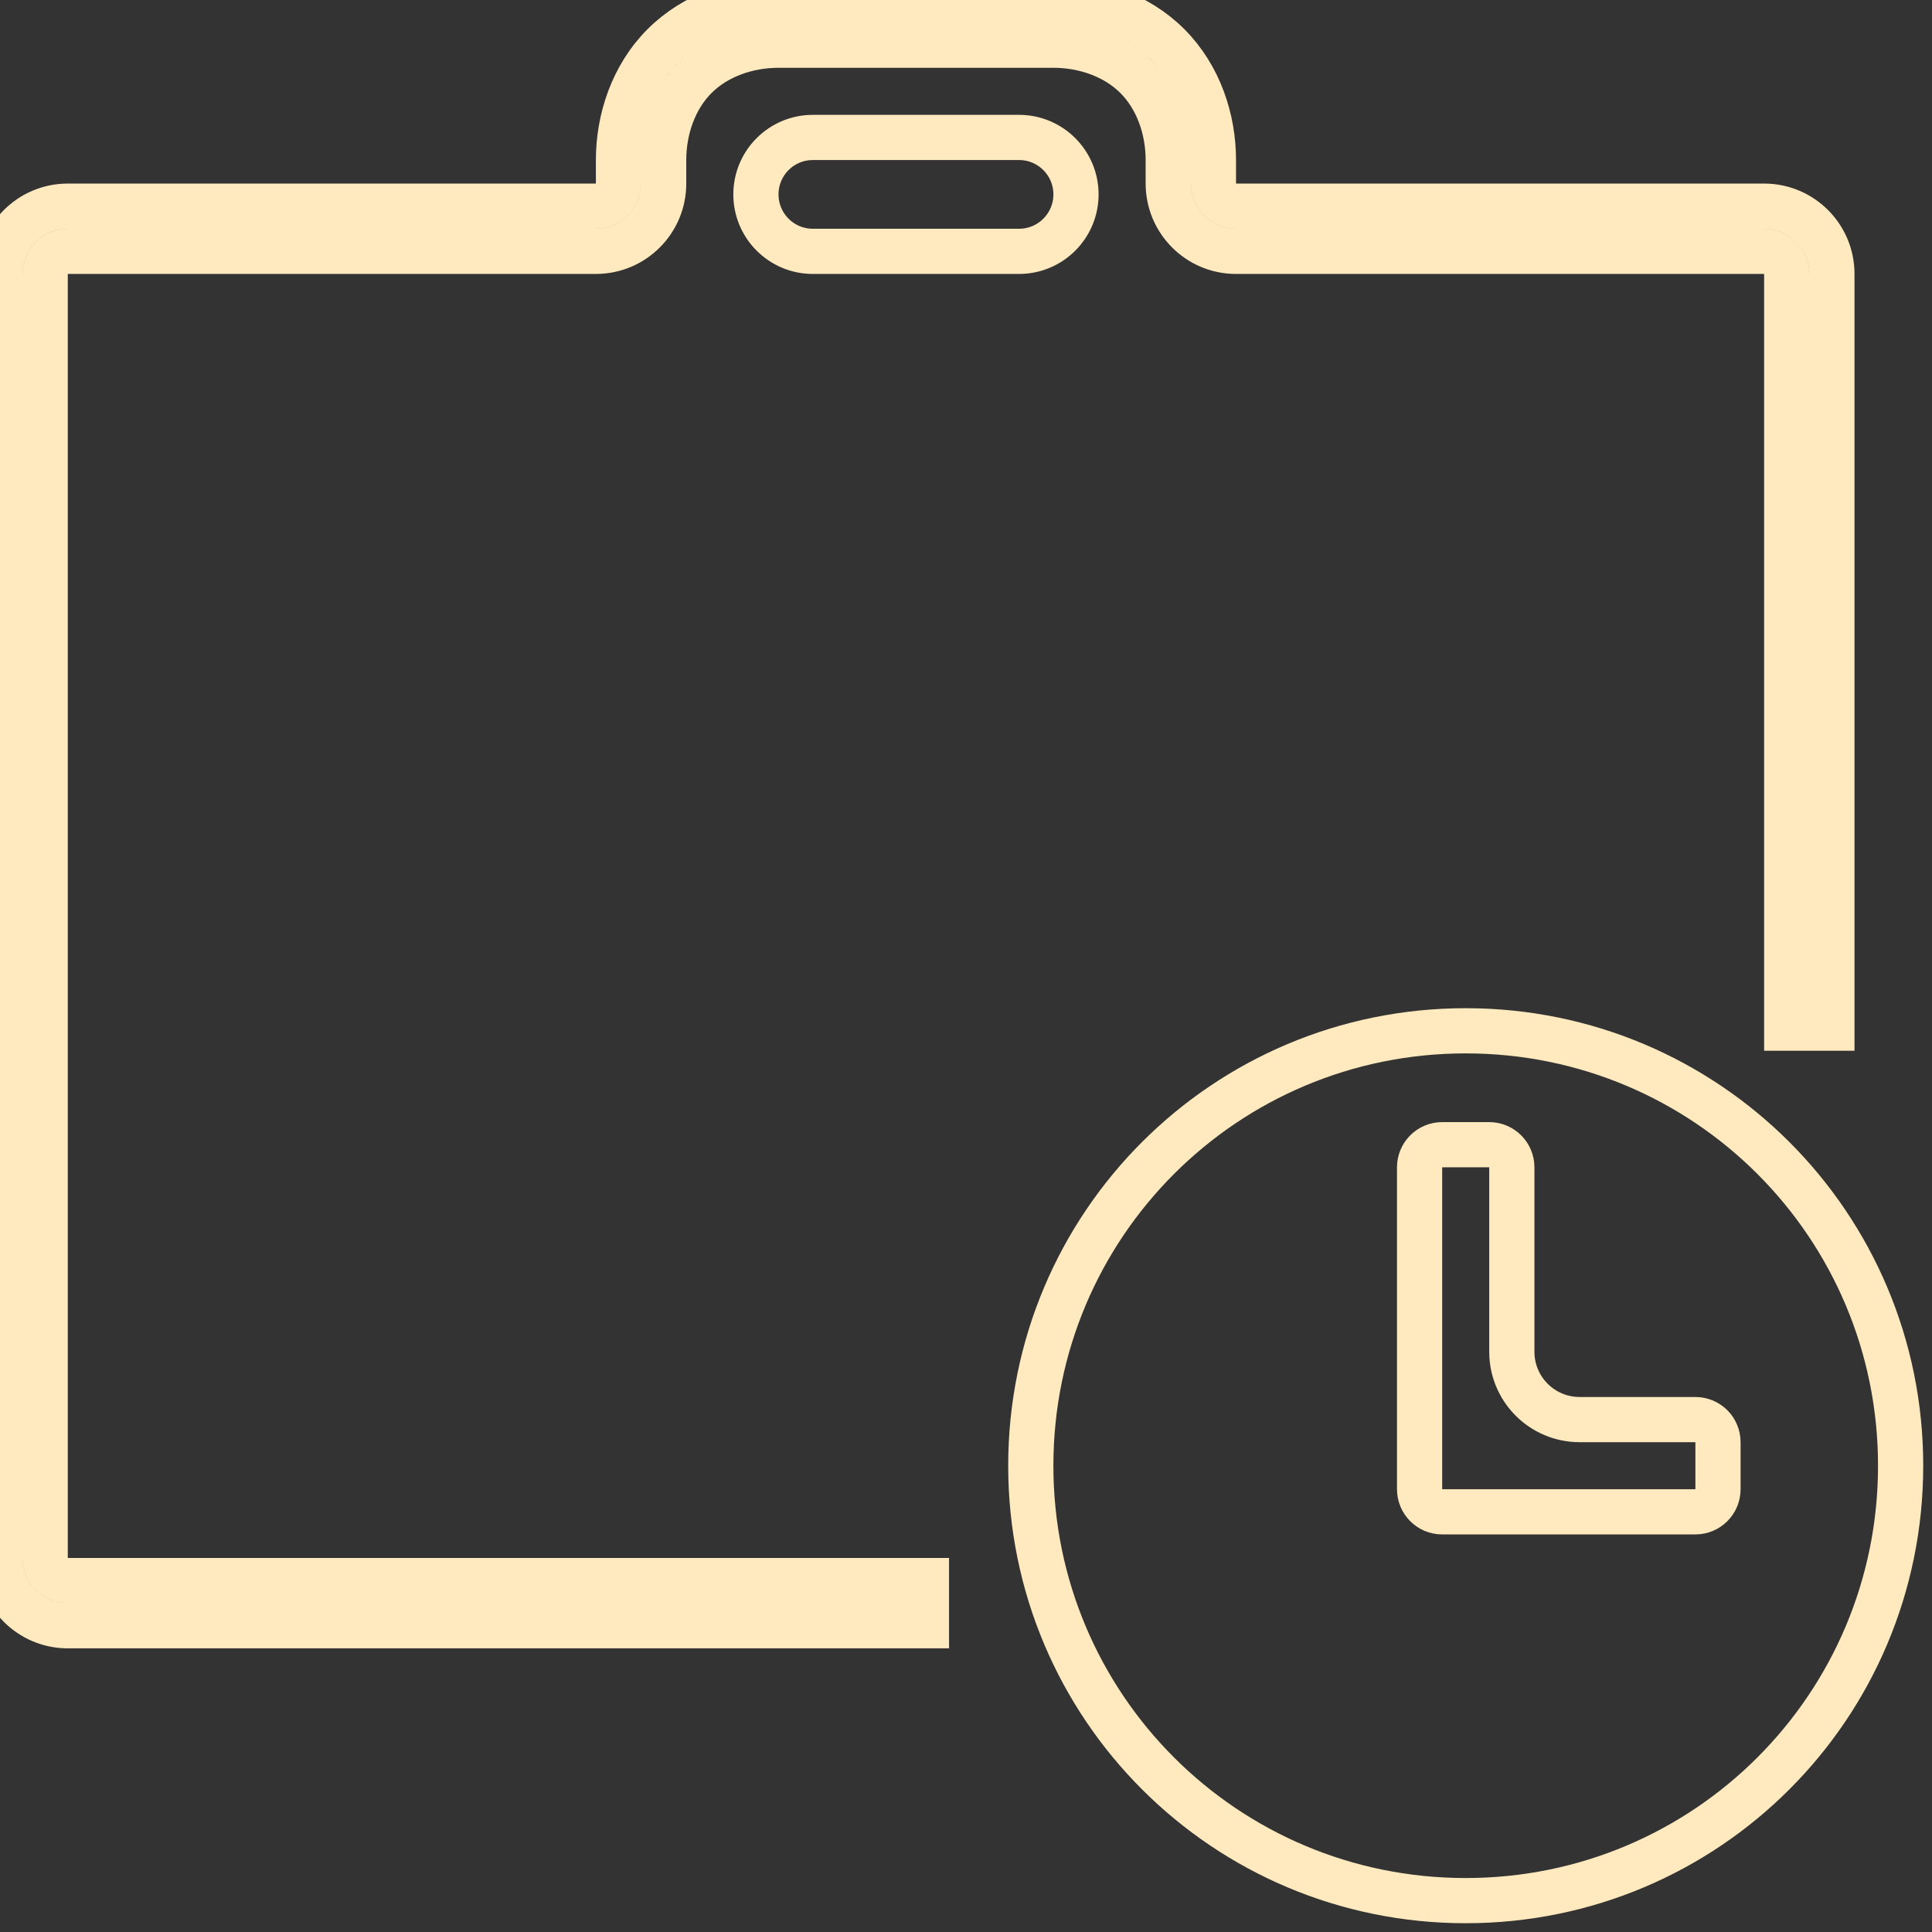<svg width="171" height="171" viewBox="0 0 171 171" fill="none" xmlns="http://www.w3.org/2000/svg">
<rect x="0" y="0" width="171" height="171" fill="#333333" stroke="none"/>
<path d="M68.906 0C65.318 0 61.488 1.237 58.733 3.992C55.978 6.747 54.741 10.577 54.741 14.165V16.247C54.741 17.352 53.846 18.247 52.741 18.247H6C2.686 18.247 0 20.933 0 24.247L0 137.894C0 141.207 2.686 143.894 6 143.894H82V139.894H6C4.895 139.894 4 138.998 4 137.894L4 24.247C4 23.142 4.895 22.247 6 22.247H52.741C56.055 22.247 58.741 19.561 58.741 16.247V14.165C58.741 11.427 59.694 8.688 61.561 6.82C63.429 4.953 66.168 4 68.906 4L93.235 4C95.973 4 98.712 4.953 100.579 6.82C102.447 8.688 103.4 11.427 103.4 14.165V16.247C103.4 19.561 106.086 22.247 109.4 22.247H156.141C157.245 22.247 158.141 23.142 158.141 24.247V91H162.141V24.247C162.141 20.933 159.454 18.247 156.141 18.247H109.4C108.295 18.247 107.4 17.352 107.4 16.247V14.165C107.4 10.577 106.163 6.747 103.408 3.992C100.653 1.237 96.823 0 93.235 0L68.906 0ZM90.194 12.165H71.947C69.163 12.165 66.906 14.422 66.906 17.206C66.906 19.99 69.163 22.247 71.947 22.247H90.194C92.978 22.247 95.235 19.99 95.235 17.206C95.235 14.422 92.978 12.165 90.194 12.165ZM168.223 129.729C168.223 108.431 151.027 91.235 129.729 91.235C108.431 91.235 91.235 108.431 91.235 129.729C91.235 151.027 108.431 168.223 129.729 168.223C151.027 168.223 168.223 151.027 168.223 129.729ZM125.647 131.811V103.317C125.647 102.213 126.542 101.317 127.647 101.317H131.811C132.916 101.317 133.811 102.213 133.811 103.317V119.647C133.811 122.96 136.498 125.647 139.811 125.647H150.058C151.163 125.647 152.058 126.542 152.058 127.647V131.811C152.058 132.916 151.163 133.811 150.058 133.811H127.647C126.542 133.811 125.647 132.916 125.647 131.811Z" stroke="#FFE9BE" stroke-width="4"/>
</svg>
